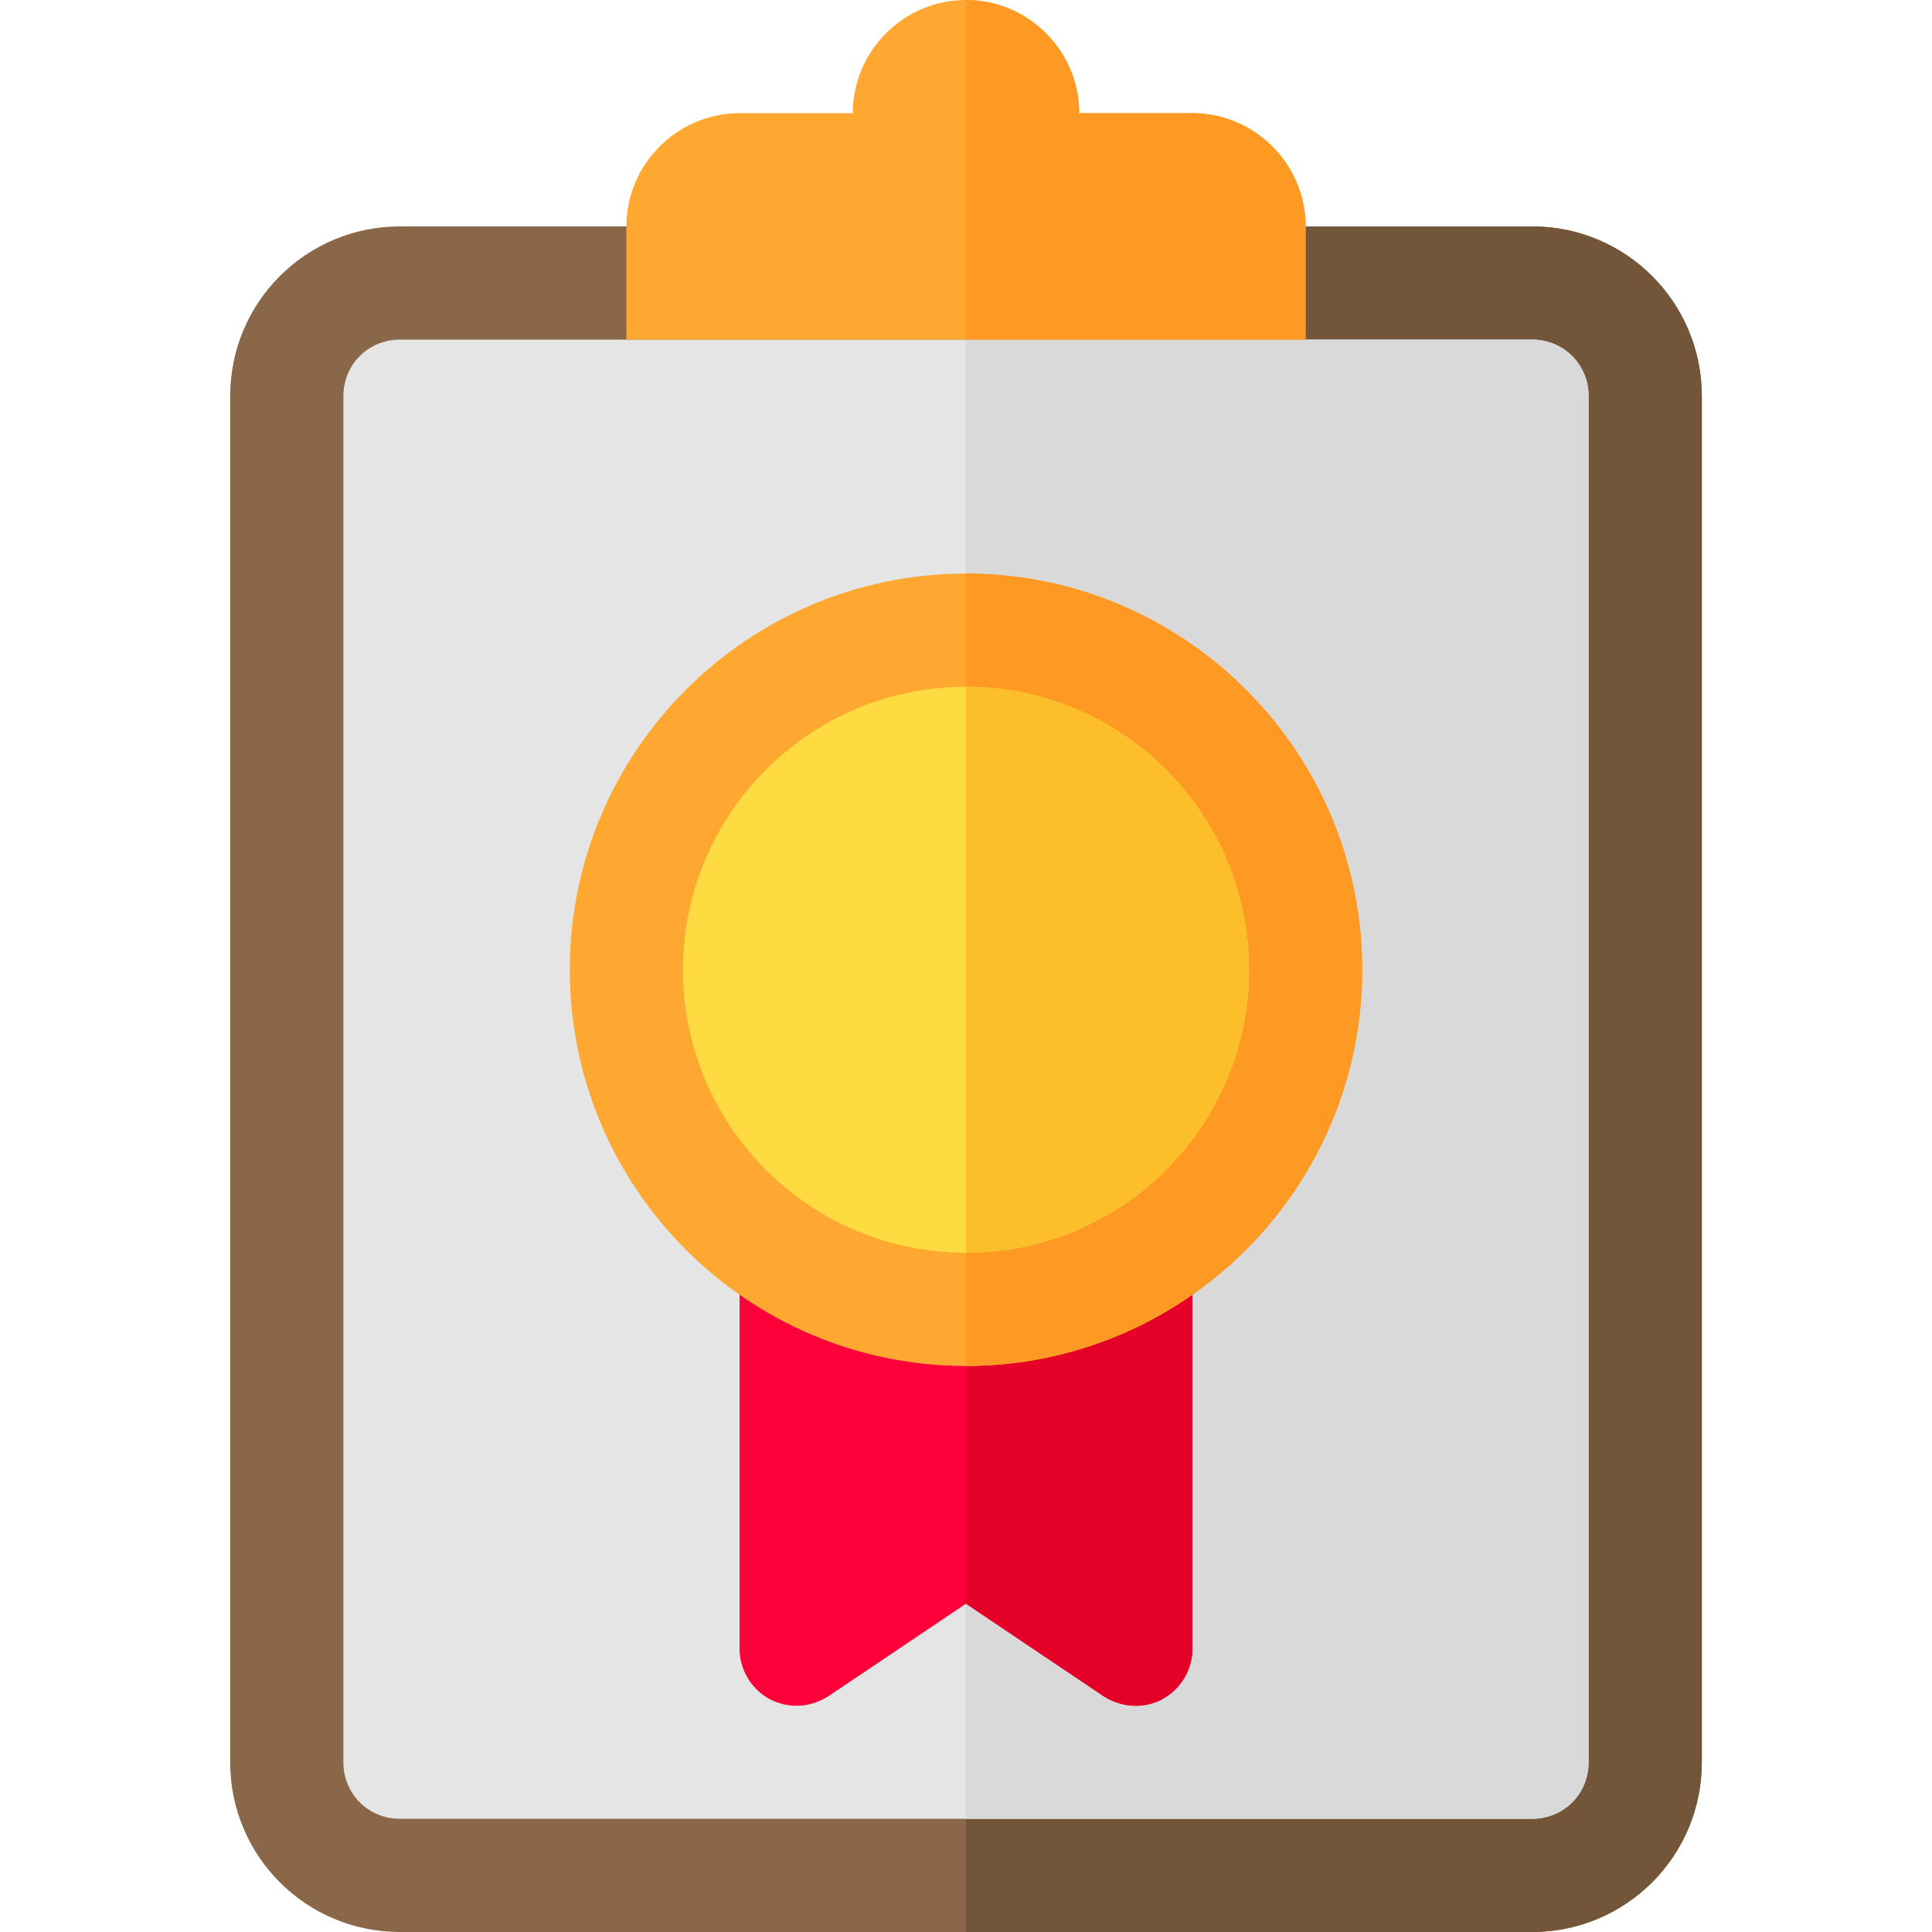 <?xml version="1.0" encoding="iso-8859-1"?>
<!-- Generator: Adobe Illustrator 19.0.0, SVG Export Plug-In . SVG Version: 6.00 Build 0)  -->
<svg version="1.1" id="Capa_1" xmlns="http://www.w3.org/2000/svg" xmlns:xlink="http://www.w3.org/1999/xlink" x="0px" y="0px"
	 viewBox="0 0 512 512" style="enable-background:new 0 0 512 512;" xml:space="preserve">
<path style="fill:#896748;" d="M406,60H106c-24.901,0-45,20.099-45,45v362c0,24.899,20.099,45,45,45h300c24.901,0,45-20.101,45-45
	V105C451,80.099,430.901,60,406,60z"/>
<path style="fill:#73553A;" d="M451,105v362c0,24.899-20.099,45-45,45H256V60h150C430.901,60,451,80.099,451,105z"/>
<path style="fill:#E5E5E5;" d="M406,90H106c-8.401,0-15,6.599-15,15v362c0,8.399,6.599,15,15,15h300c8.401,0,15-6.601,15-15V105
	C421,96.599,414.401,90,406,90z"/>
<path style="fill:#D9D9D9;" d="M421,105v362c0,8.399-6.599,15-15,15H256V90h150C414.401,90,421,96.599,421,105z"/>
<path style="fill:#FEA832;" d="M346,60v30H166V60c0-16.5,13.5-30,30-30h30c0-16.5,13.5-30,30-30s30,13.5,30,30h30
	C332.5,30,346,43.5,346,60z"/>
<path style="fill:#FE9923;" d="M346,60v30h-90V0c16.5,0,30,13.5,30,30h30C332.5,30,346,43.5,346,60z"/>
<path style="fill:#FD003A;" d="M316,334.999V437c0,5.4-2.999,10.499-7.8,13.2c-4.799,2.699-10.8,2.399-15.601-0.601L256,424.999
	l-36.599,24.6c-4.801,2.999-10.501,3.3-15.601,0.601c-4.801-2.701-7.8-7.8-7.8-13.2V334.999c0-8.399,6.599-15,15-15h90
	C309.401,319.999,316,326.6,316,334.999z"/>
<path style="fill:#E50027;" d="M316,334.999V437c0,5.4-2.999,10.499-7.8,13.2c-4.799,2.699-10.8,2.399-15.601-0.601L256,424.999
	v-105h45C309.401,319.999,316,326.6,316,334.999z"/>
<path style="fill:#FEA832;" d="M256,152c-57.9,0-105,47.1-105,105s47.1,105,105,105s105-47.1,105-105S313.9,152,256,152z"/>
<path style="fill:#FE9923;" d="M361,257c0,57.9-47.1,105-105,105V152C313.9,152,361,199.1,361,257z"/>
<path style="fill:#FEDB41;" d="M256,182c-41.4,0-75,33.6-75,75s33.6,75,75,75s75-33.6,75-75S297.4,182,256,182z"/>
<path style="fill:#FCBF29;" d="M331,257c0,41.4-33.6,75-75,75V182C297.4,182,331,215.6,331,257z"/>
<g>
</g>
<g>
</g>
<g>
</g>
<g>
</g>
<g>
</g>
<g>
</g>
<g>
</g>
<g>
</g>
<g>
</g>
<g>
</g>
<g>
</g>
<g>
</g>
<g>
</g>
<g>
</g>
<g>
</g>
</svg>
